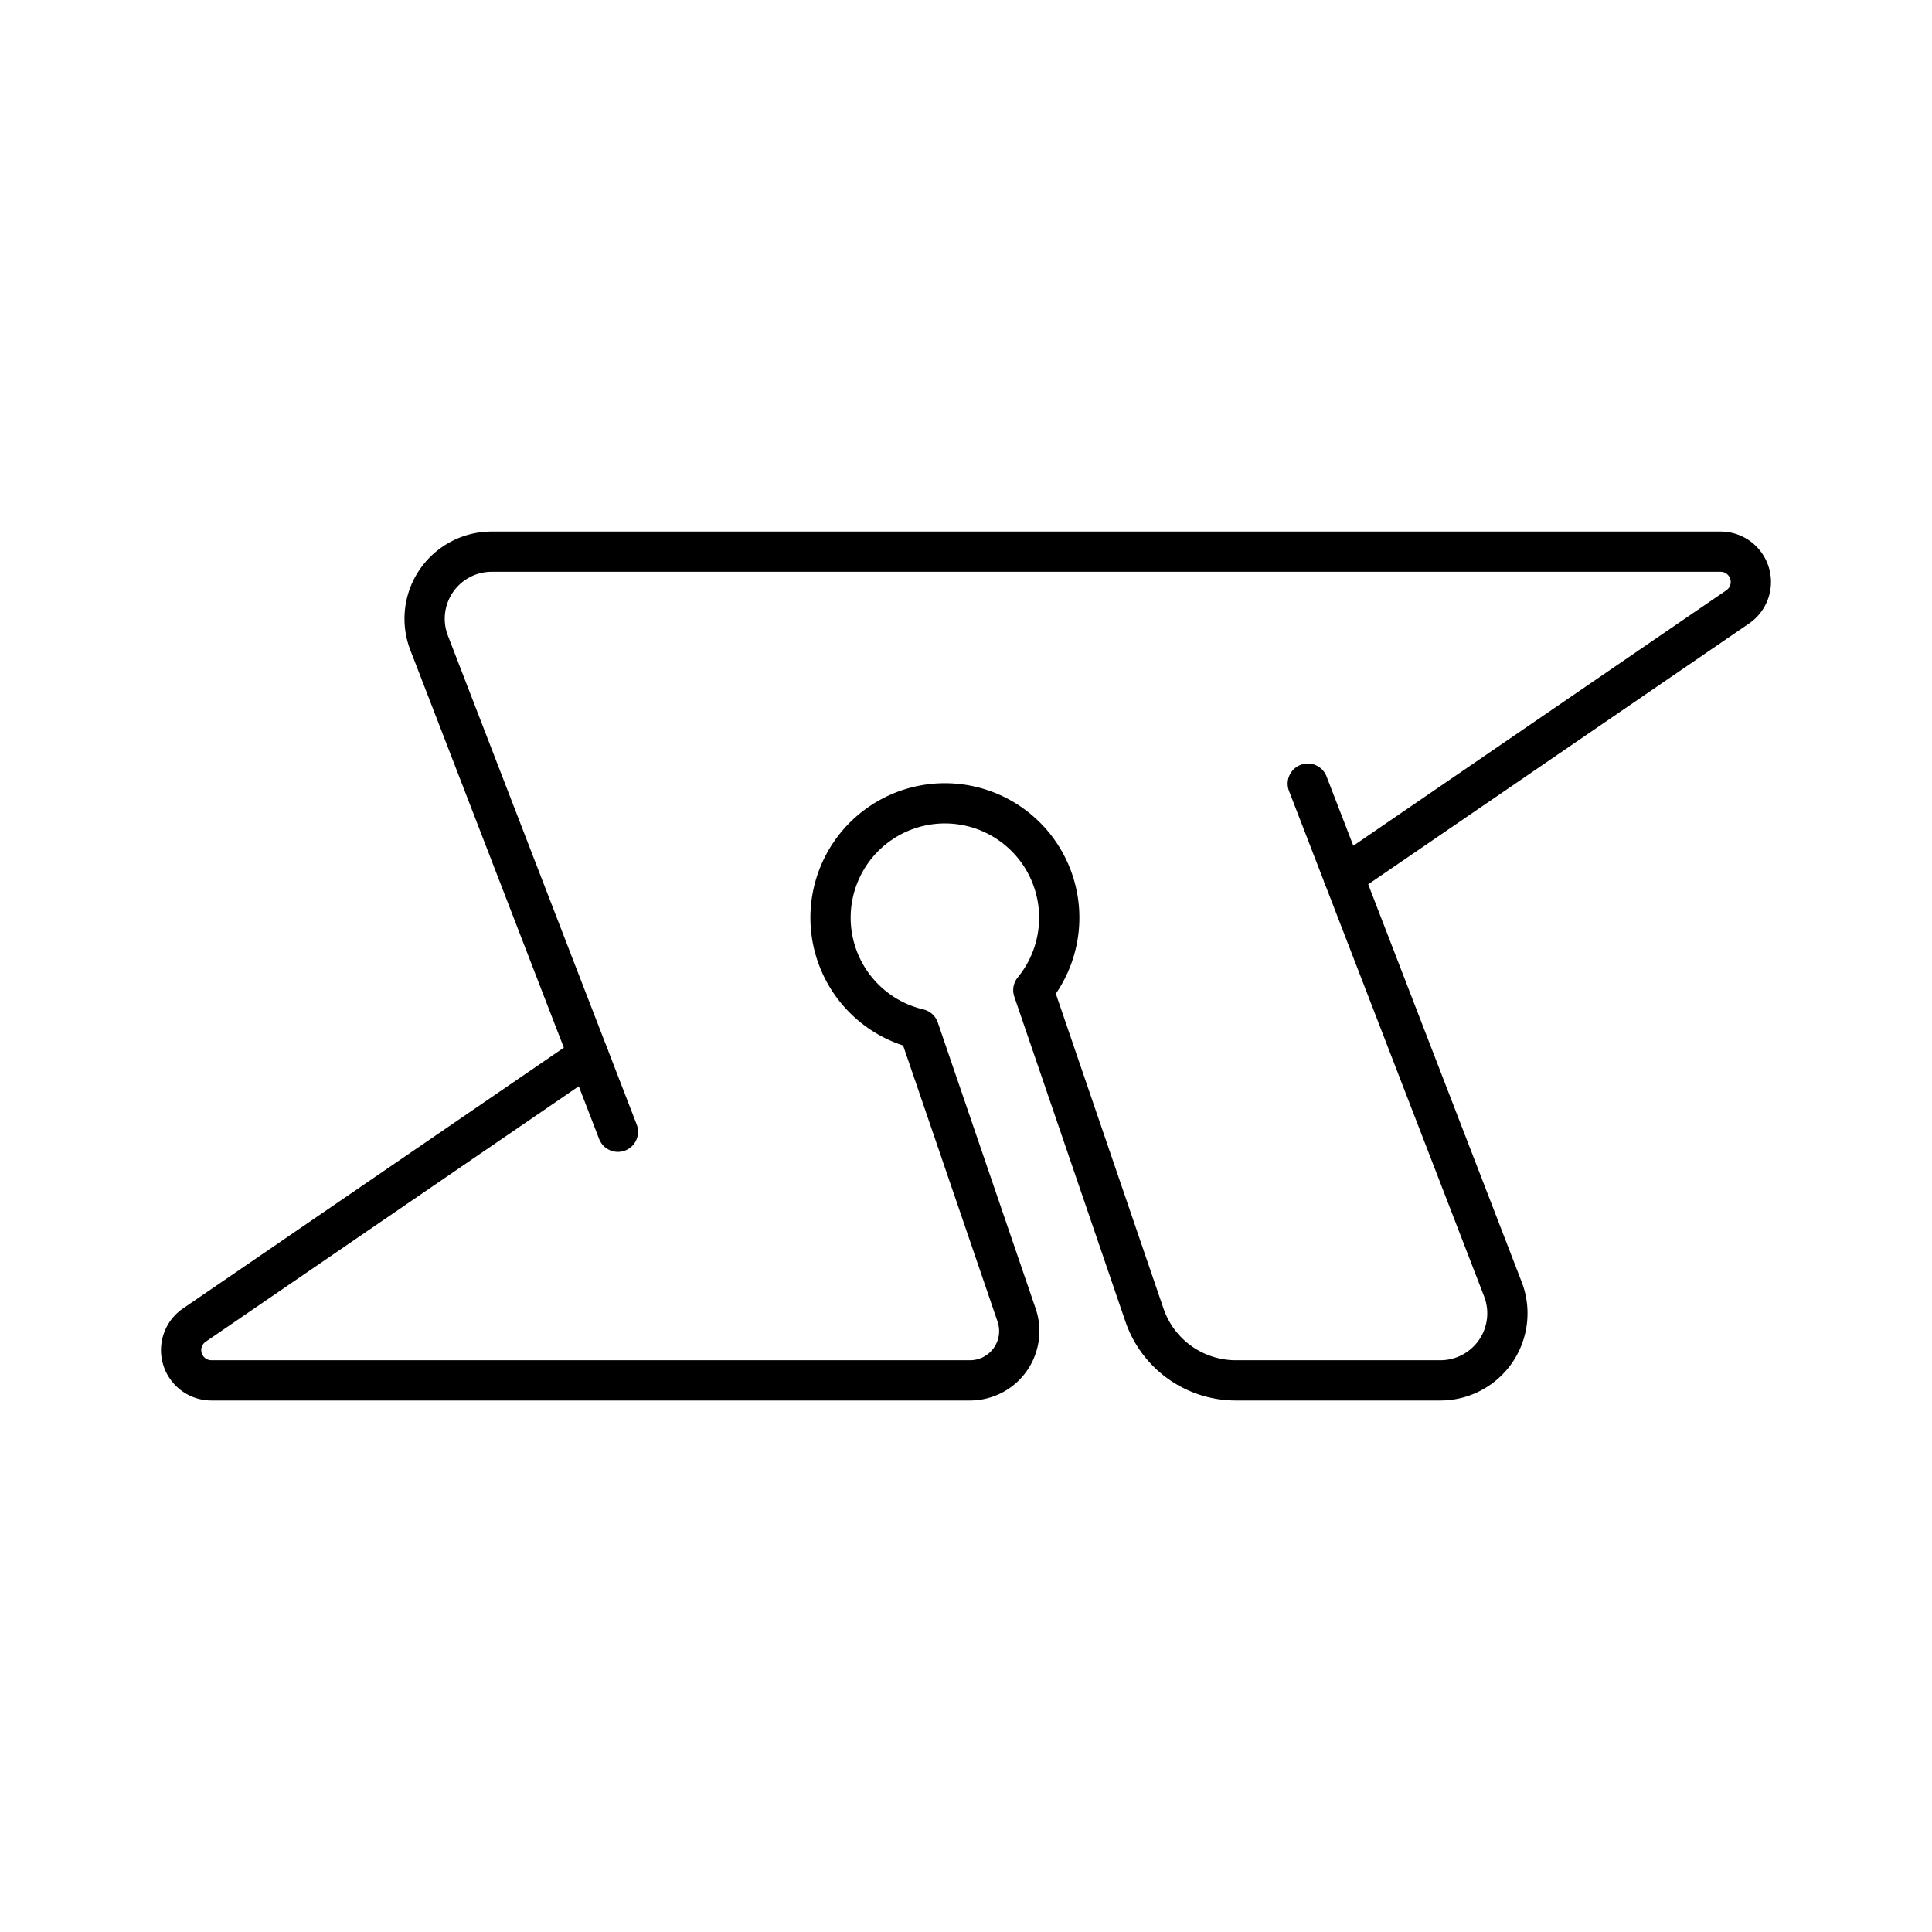 <svg xmlns="http://www.w3.org/2000/svg" width="1em" height="1em" viewBox="0 0 48 48"><path fill="none" stroke="currentColor" stroke-linecap="round" stroke-linejoin="round" d="m14.618 26.218l-9.79 6.704a.752.752 0 0 0 .424 1.373h18.845a1.225 1.225 0 0 0 1.16-1.622l-2.431-7.108a2.841 2.841 0 1 1 2.847-.965l2.761 8.073a2.398 2.398 0 0 0 2.27 1.622h5.081a1.666 1.666 0 0 0 1.554-2.266l-3.378-8.752l-.003-.007l-.574-1.488l-.893-2.312"/><path fill="none" stroke="currentColor" stroke-linecap="round" stroke-linejoin="round" d="m33.384 21.782l9.789-6.704a.752.752 0 0 0-.425-1.372H12.214a1.666 1.666 0 0 0-1.553 2.265l3.222 8.347l.735 1.9l.734 1.9"/></svg>
